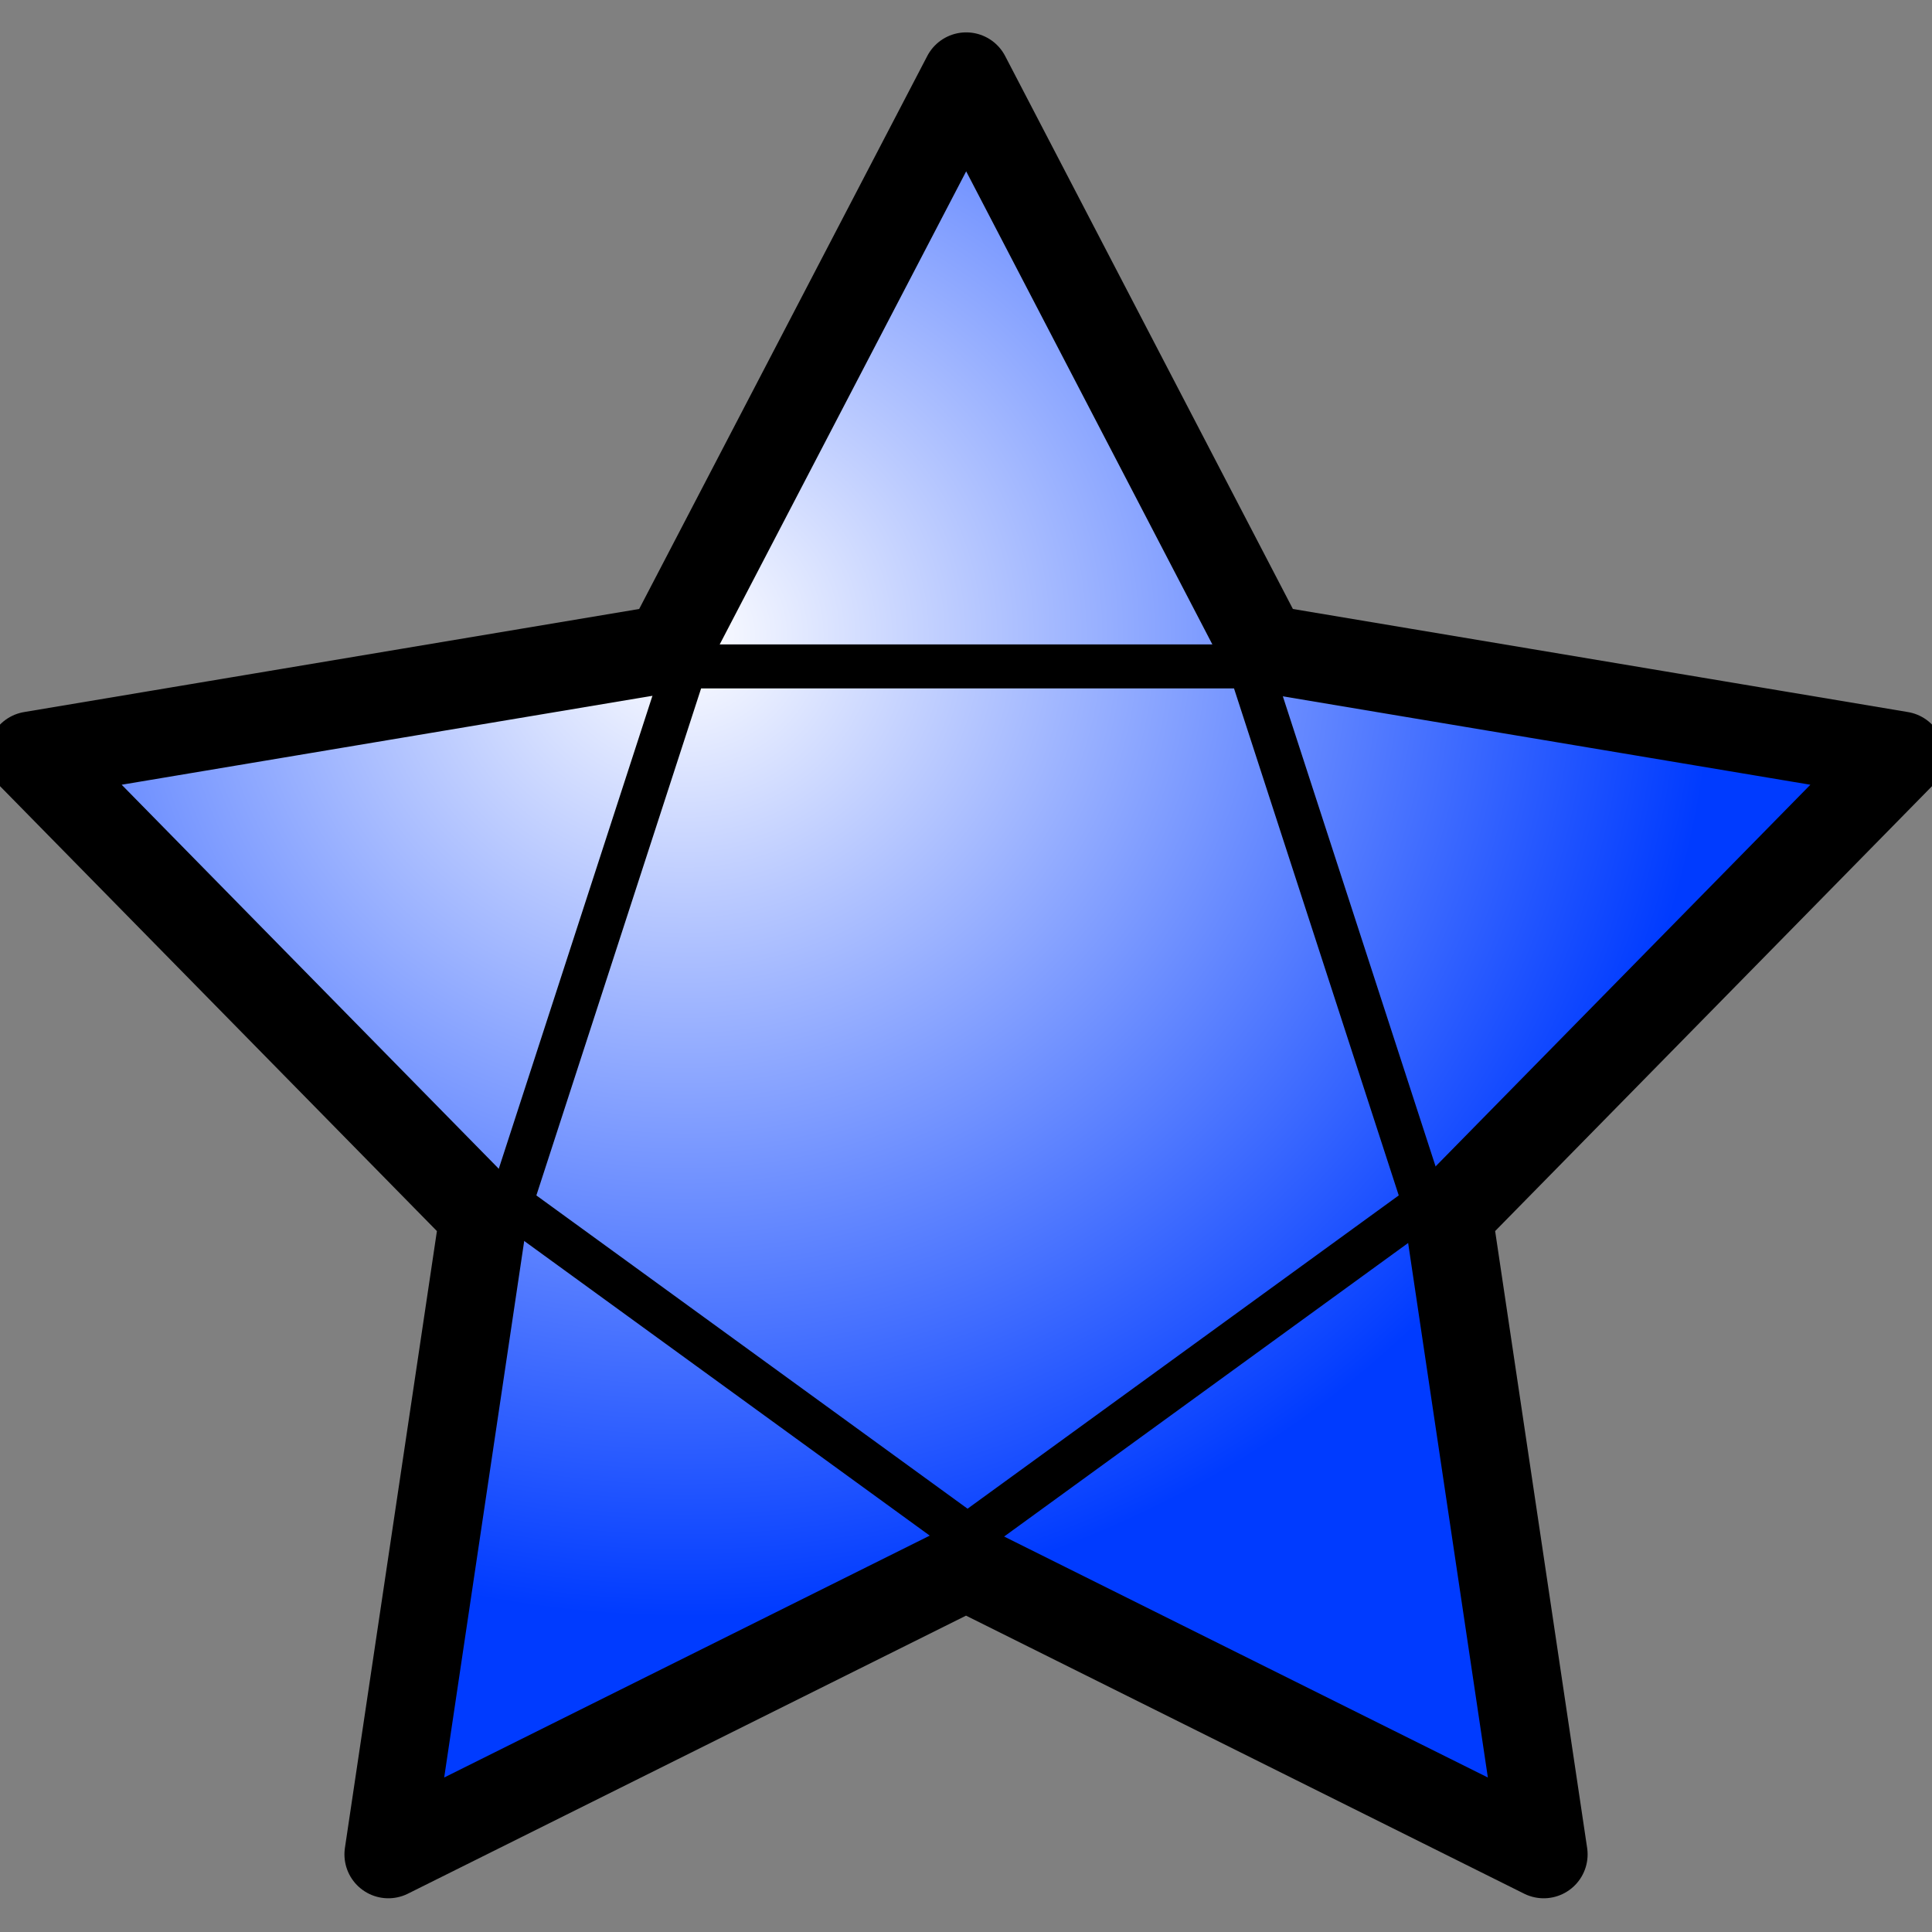 <?xml version="1.0" encoding="UTF-8" standalone="no"?>
<!-- Created with Inkscape (http://www.inkscape.org/) -->

<svg
   width="88"
   height="88"
   viewBox="0 0 23.283 23.283"
   version="1.1"
   id="svg8"
   inkscape:version="1.1.2 (0a00cf5339, 2022-02-04)"
   sodipodi:docname="mp.svg"
   inkscape:export-filename="/home/victor/Projects/cogmura/data/img/icon/mp.png"
   inkscape:export-xdpi="96"
   inkscape:export-ydpi="96"
   xmlns:inkscape="http://www.inkscape.org/namespaces/inkscape"
   xmlns:sodipodi="http://sodipodi.sourceforge.net/DTD/sodipodi-0.dtd"
   xmlns:xlink="http://www.w3.org/1999/xlink"
   xmlns="http://www.w3.org/2000/svg"
   xmlns:svg="http://www.w3.org/2000/svg"
   xmlns:rdf="http://www.w3.org/1999/02/22-rdf-syntax-ns#"
   xmlns:cc="http://creativecommons.org/ns#"
   xmlns:dc="http://purl.org/dc/elements/1.1/">
  <rect x="0" y="0" width="23.283" height="23.283" fill="#808080" stroke="none"/>
  <defs
     id="defs2">
    <linearGradient
       inkscape:collect="always"
       id="linearGradient863">
      <stop
         style="stop-color:#ffffff;stop-opacity:1"
         offset="0"
         id="stop859" />
      <stop
         style="stop-color:#003bff;stop-opacity:1"
         offset="1"
         id="stop861" />
    </linearGradient>
    <linearGradient
       inkscape:collect="always"
       id="linearGradient832">
      <stop
         style="stop-color:#fffdfd;stop-opacity:1"
         offset="0"
         id="stop828" />
      <stop
         style="stop-color:#ff0000;stop-opacity:1"
         offset="1"
         id="stop830" />
    </linearGradient>
    <radialGradient
       inkscape:collect="always"
       xlink:href="#linearGradient832"
       id="radialGradient834"
       cx="5.752"
       cy="6.12"
       fx="5.752"
       fy="6.12"
       r="11"
       gradientTransform="matrix(0.006,1.045,-1.24,0.007,13.304,0.952)"
       gradientUnits="userSpaceOnUse" />
    <radialGradient
       inkscape:collect="always"
       xlink:href="#linearGradient863"
       id="radialGradient865"
       cx="2.114"
       cy="-293.11"
       fx="2.114"
       fy="-293.11"
       r="2.91"
       gradientTransform="matrix(2,0,0,1.911,-2.787686e-5,270.832)"
       gradientUnits="userSpaceOnUse" />
  </defs>
  <sodipodi:namedview
     id="base"
     pagecolor="#ffffff"
     bordercolor="#666666"
     borderopacity="1.0"
     inkscape:pageopacity="0.0"
     inkscape:pageshadow="2"
     inkscape:zoom="1"
     inkscape:cx="56"
     inkscape:cy="41"
     inkscape:document-units="px"
     inkscape:current-layer="layer1"
     showgrid="false"
     units="px"
     inkscape:pagecheckerboard="true"
     inkscape:showpageshadow="false"
     inkscape:window-width="1920"
     inkscape:window-height="1012"
     inkscape:window-x="0"
     inkscape:window-y="0"
     inkscape:window-maximized="1"
     inkscape:snap-global="false" />
  <g
     inkscape:label="Layer 1"
     inkscape:groupmode="layer"
     id="layer1"
     transform="translate(0,-285.358)">
    <path
       sodipodi:type="star"
       style="opacity:1;fill:url(#radialGradient865);fill-opacity:1;stroke:#000000;stroke-width:0.497;stroke-linecap:round;stroke-linejoin:round;stroke-miterlimit:4;stroke-dasharray:none;stroke-opacity:1;paint-order:normal"
       id="path857"
       sodipodi:sides="5"
       sodipodi:cx="5.8208609"
       sodipodi:cy="-291.70486"
       sodipodi:r1="5.5640411"
       sodipodi:r2="2.8721199"
       sodipodi:arg1="1.5707963"
       sodipodi:arg2="2.1991148"
       inkscape:flatsided="false"
       inkscape:rounded="0"
       inkscape:randomized="0"
       d="m 5.821,-286.141 -1.688,-3.24 -3.604,-0.604 2.56,-2.607 -0.539,-3.614 3.27,1.629 3.27,-1.629 -0.539,3.614 2.56,2.607 -3.604,0.604 z"
       inkscape:transform-center-y="-1.3982201"
       transform="matrix(2.129,0,0,-2.129,-0.749,-322.917)" />
    <path
       sodipodi:type="star"
       style="opacity:1;fill:none;fill-opacity:1;stroke:#000000;stroke-width:0.224;stroke-linecap:round;stroke-linejoin:round;stroke-miterlimit:4;stroke-dasharray:none;stroke-opacity:1;paint-order:normal"
       id="path867"
       sodipodi:sides="5"
       sodipodi:cx="5.8097548"
       sodipodi:cy="291.63632"
       sodipodi:r1="2.4464073"
       sodipodi:r2="1.9791852"
       sodipodi:arg1="1.5707963"
       sodipodi:arg2="2.1991149"
       inkscape:flatsided="true"
       inkscape:rounded="0"
       inkscape:randomized="0"
       d="m 5.81,294.083 -2.327,-1.69 0.889,-2.735 2.876,0 0.889,2.735 z"
       inkscape:transform-center-y="0.55309304"
       transform="matrix(2.367,0,0,2.368,-2.092,-392.521)" />
  </g>
</svg>
